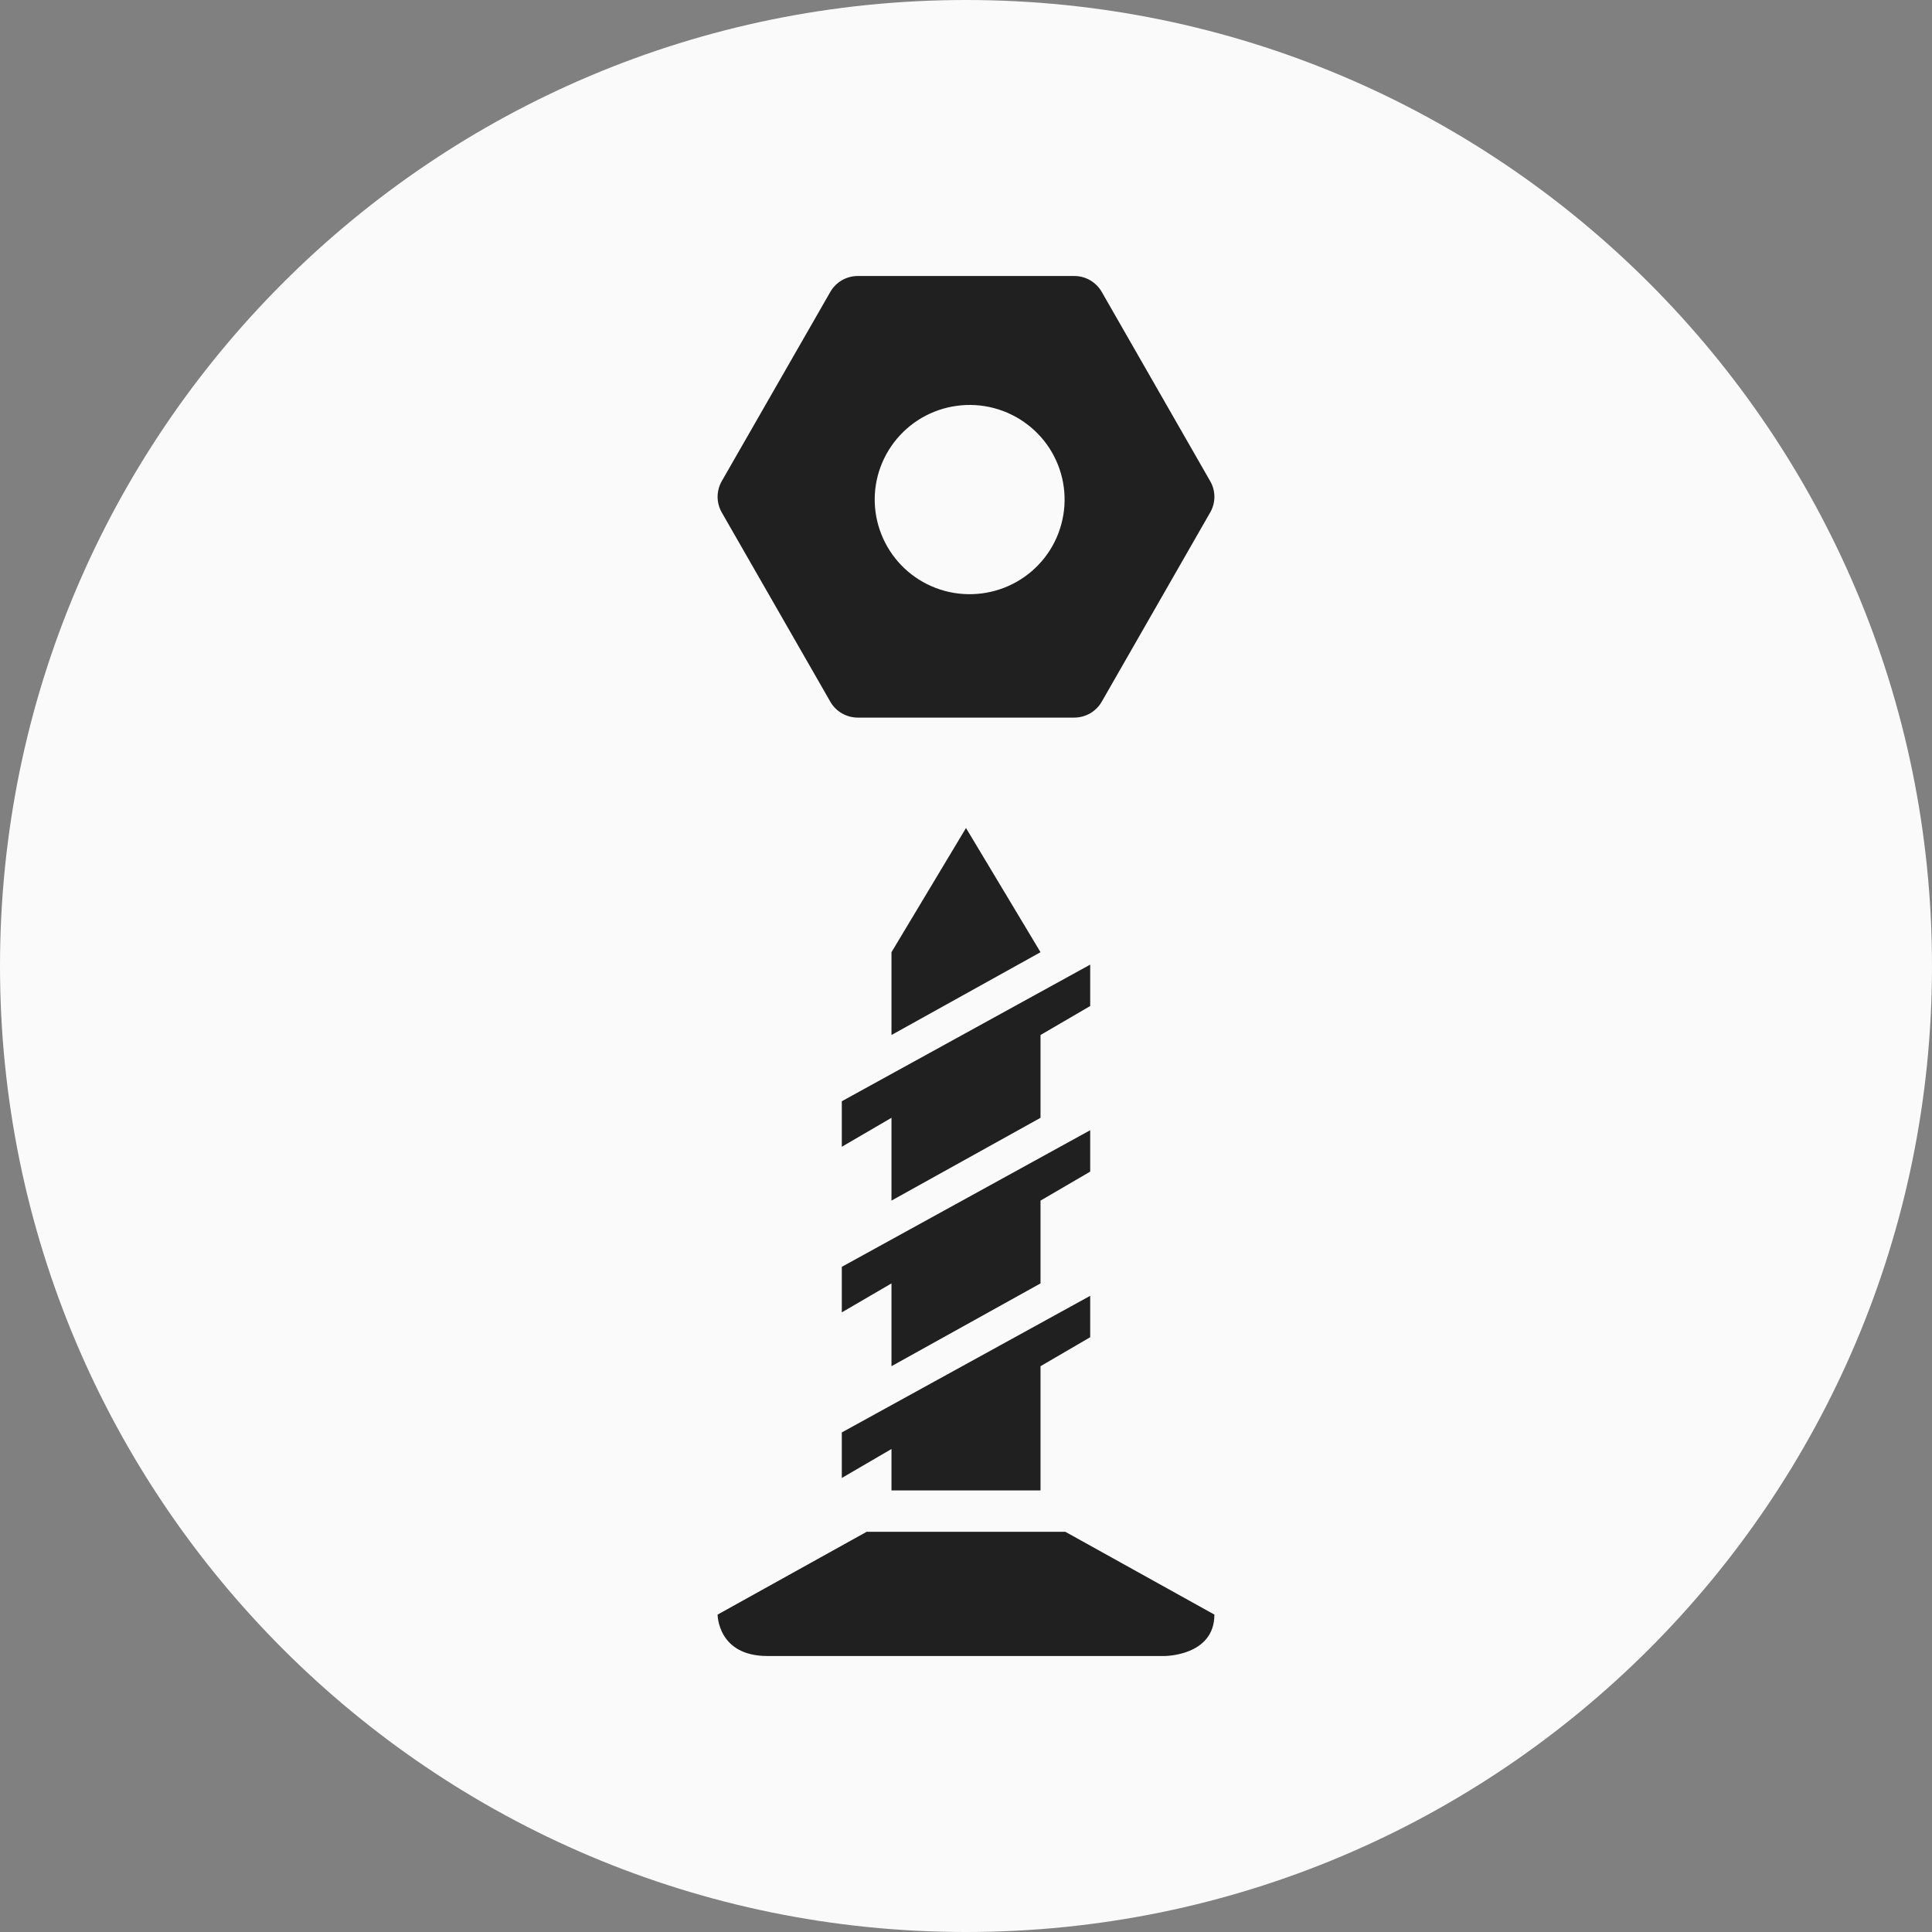 <svg width="35" height="35" viewBox="0 0 35 35" fill="none" xmlns="http://www.w3.org/2000/svg">
<rect x="0" y="0" width="35" height="35" fill="#808080" stroke="none"/>
<path d="M35 17.5C35 27.165 27.165 35 17.5 35C7.835 35 0 27.165 0 17.5C0 7.835 7.835 0 17.5 0C27.165 0 35 7.835 35 17.5Z" fill="#FAFAFA"/>
<path fill-rule="evenodd" clip-rule="evenodd" d="M15.539 5C15.438 5 15.339 5.027 15.252 5.077C15.164 5.128 15.092 5.201 15.042 5.288L13.075 8.717C13.026 8.803 13 8.901 13 9C13 9.099 13.026 9.197 13.075 9.283L15.042 12.712C15.092 12.8 15.164 12.872 15.252 12.923C15.339 12.973 15.438 13 15.539 13H19.461C19.562 13 19.662 12.973 19.749 12.923C19.836 12.872 19.909 12.8 19.959 12.712L21.924 9.283C21.974 9.197 22 9.099 22 9C22 8.901 21.974 8.803 21.924 8.717L19.959 5.288C19.909 5.201 19.836 5.128 19.749 5.077C19.662 5.027 19.562 5 19.461 5H15.539ZM18.416 10.541C18.614 10.429 18.787 10.279 18.926 10.101C19.065 9.922 19.167 9.718 19.226 9.499C19.286 9.281 19.301 9.054 19.272 8.829C19.243 8.605 19.169 8.389 19.056 8.193C18.943 7.997 18.791 7.826 18.611 7.689C18.431 7.551 18.225 7.451 18.006 7.393C17.787 7.335 17.558 7.321 17.333 7.352C17.109 7.382 16.892 7.457 16.696 7.571C16.305 7.8 16.02 8.174 15.903 8.612C15.787 9.05 15.85 9.515 16.077 9.907C16.304 10.3 16.677 10.586 17.116 10.705C17.554 10.823 18.022 10.764 18.416 10.541Z" fill="#202020"/>
<path d="M16.15 18.75V17.25L17.5 15L18.85 17.25L16.15 18.75ZM15.25 26.775L16.15 26.25V27H18.85V24.75L19.75 24.225V23.475L15.25 25.95V26.775ZM15.25 23.775L16.15 23.25V24.75L18.85 23.25V21.75L19.75 21.225V20.475L15.25 22.95V23.775ZM15.25 20.775L16.15 20.25V21.75L18.85 20.25V18.75L19.75 18.225V17.475L15.25 19.95V20.775ZM21.1 30C21.1 30 22 30 22 29.25L19.3 27.75H15.7L13 29.25C13 29.25 13 30 13.9 30C14.8 30 21.1 30 21.1 30Z" fill="#202020"/>
</svg>

